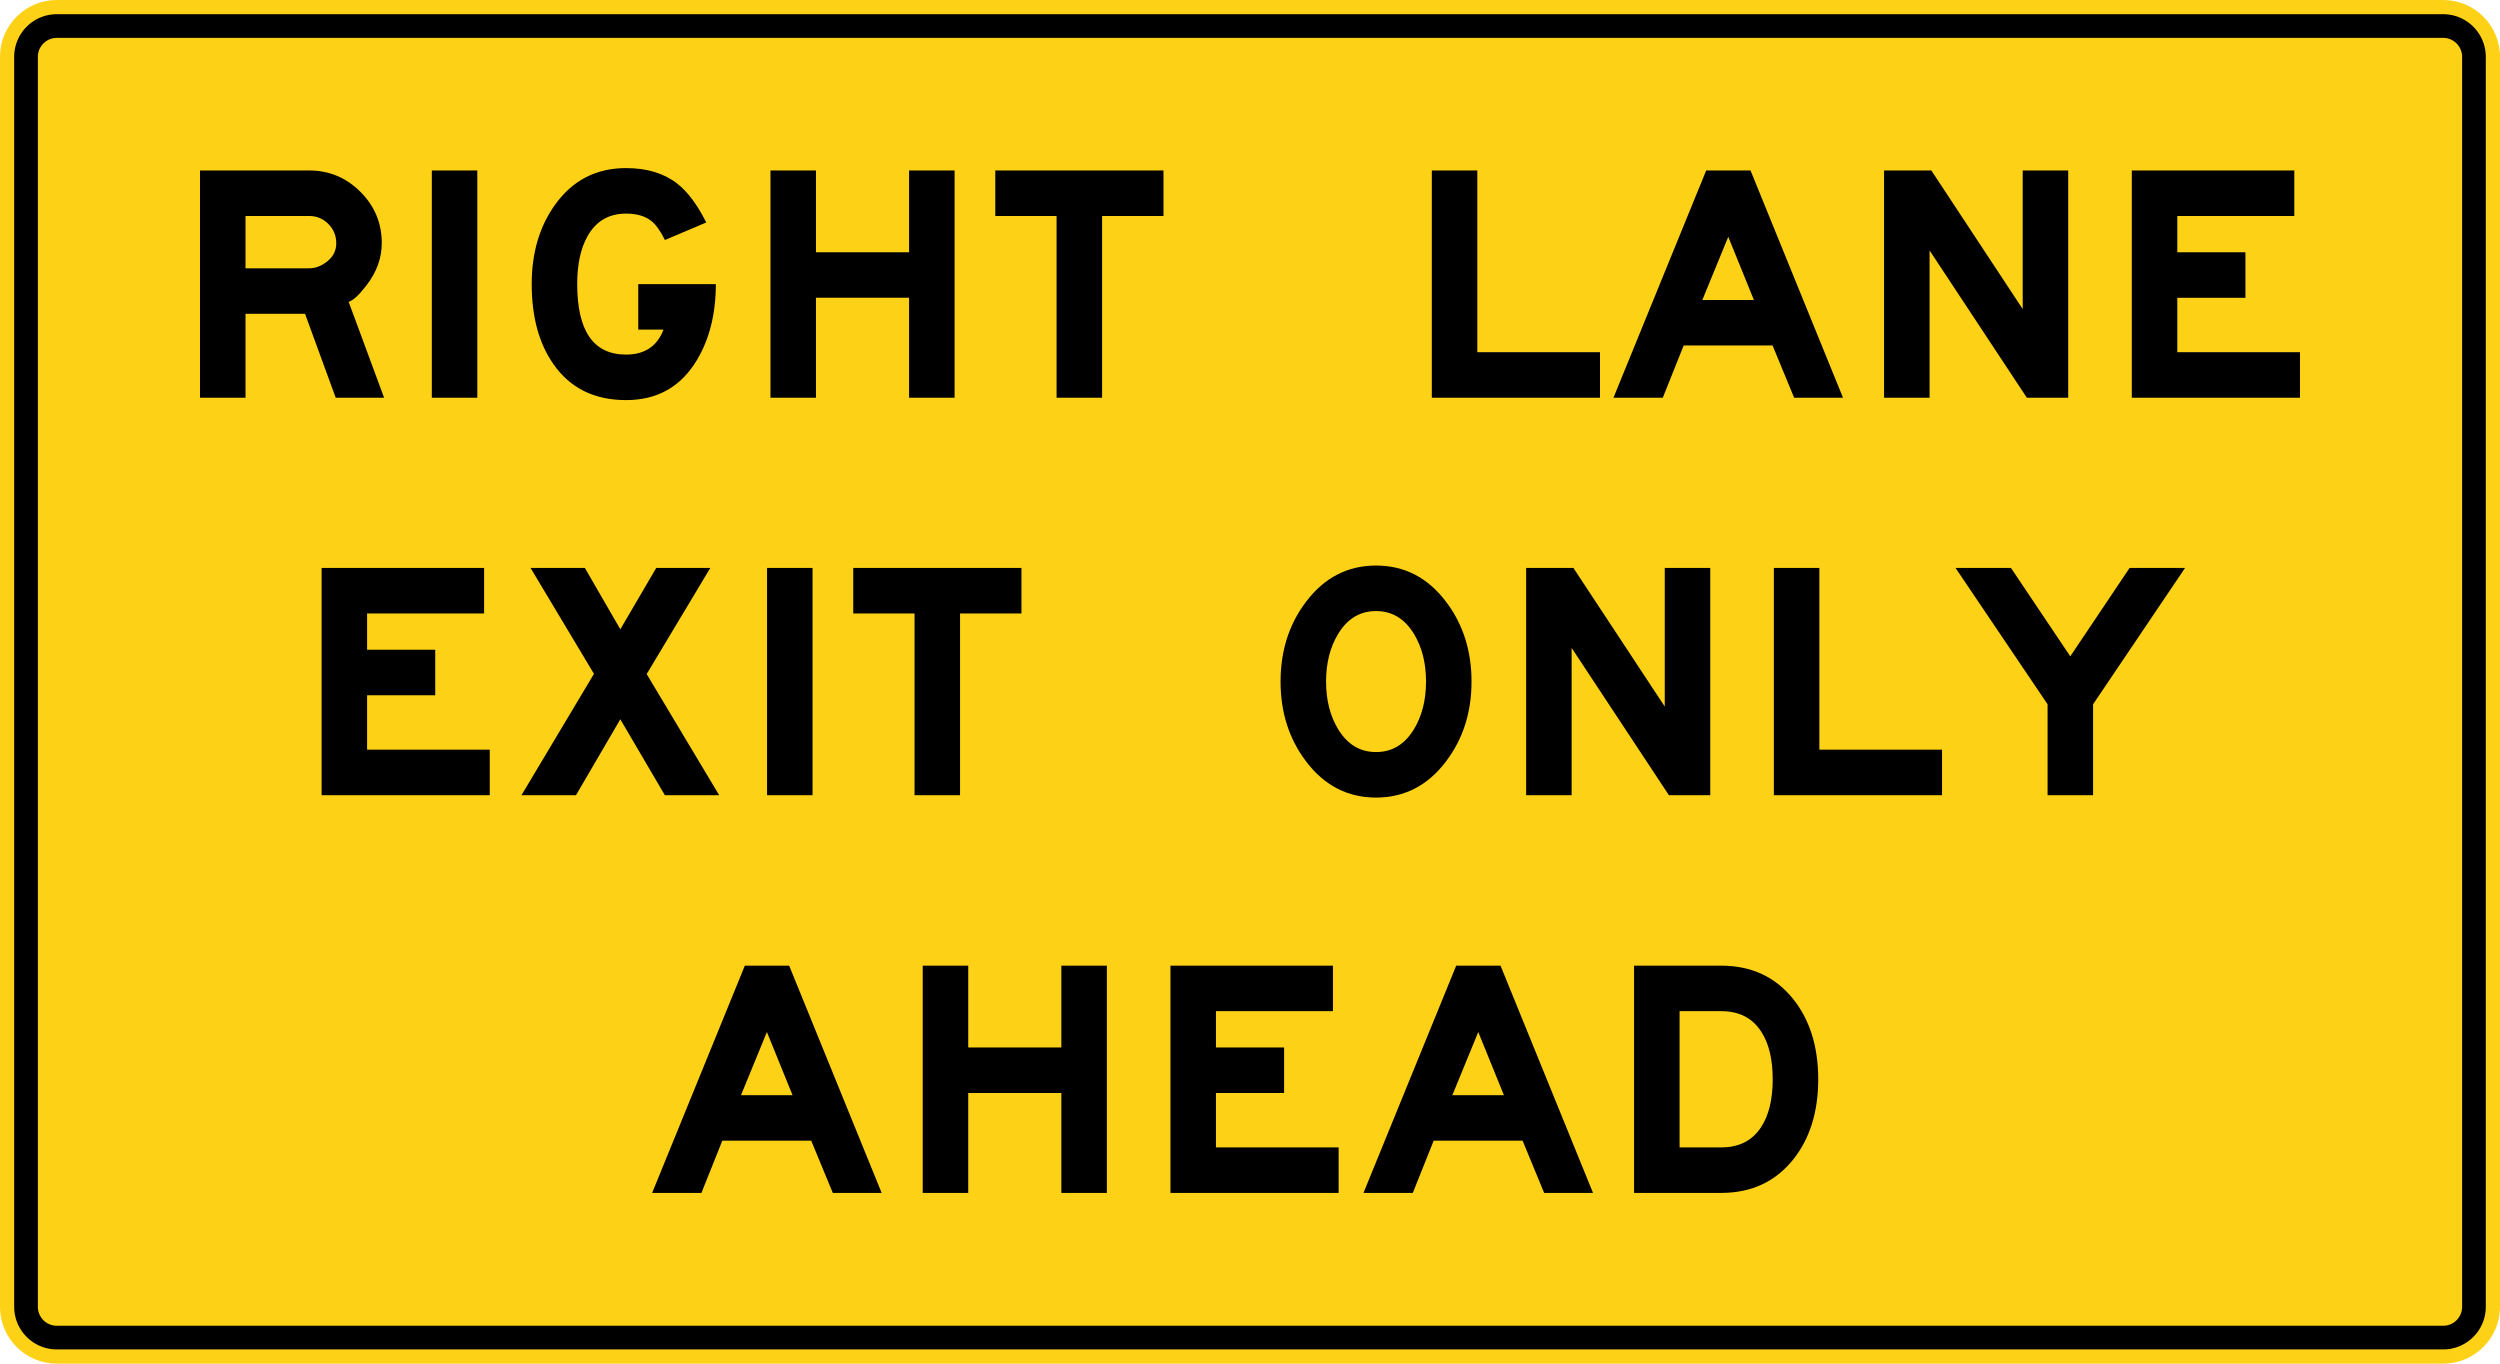 <svg xmlns="http://www.w3.org/2000/svg" width="242.212" height="132.117" viewBox="0 0 683.578 372.865">
    <path d="M683.578 357.325c0 8.583-6.954 15.54-15.537 15.54H15.533c-8.58 0-15.533-6.957-15.533-15.54V15.54C0 6.957 6.953 0 15.533 0H668.04c8.583 0 15.537 6.957 15.537 15.54v341.785z" style="fill:#fcd116;fill-opacity:1;fill-rule:nonzero;stroke:none"/>
    <path d="M673.22 357.325a5.182 5.182 0 0 1-5.179 5.179H15.533a5.184 5.184 0 0 1-5.179-5.179V15.54a5.187 5.187 0 0 1 5.179-5.182H668.04a5.185 5.185 0 0 1 5.18 5.182v341.785zM668.041 3.884H15.533C9.109 3.884 3.88 9.112 3.88 15.54v341.785c0 6.428 5.228 11.652 11.652 11.652H668.04c6.424 0 11.653-5.224 11.653-11.652V15.54c0-6.428-5.229-11.656-11.653-11.656" style="fill:#000;fill-opacity:1;fill-rule:nonzero;stroke:none"/>
    <path d="M91.945 66.52c0-2.075-.723-3.838-2.17-5.288-1.446-1.454-3.203-2.177-5.274-2.177h-17.37v14.309H84.5c1.778 0 3.464-.65 5.059-1.958 1.591-1.31 2.385-2.935 2.385-4.886m12.442-.025c0 4.06-1.386 7.892-4.155 11.497-2.025 2.653-3.659 4.163-4.897 4.537l9.69 26.222H91.794L83.408 85.81H67.13v22.94H54.688V46.61h29.82c5.468 0 10.153 1.946 14.04 5.838 3.896 3.898 5.84 8.58 5.84 14.047M130.513 108.75h-12.442V46.608h12.442v62.142zM171.179 109.4c-8.703 0-15.328-3.299-19.89-9.888-3.937-5.638-5.905-12.92-5.905-21.83 0-8.622 2.176-15.925 6.522-21.894 4.77-6.55 11.19-9.825 19.266-9.825 5.68 0 10.315 1.387 13.92 4.167 2.9 2.243 5.574 5.81 8.019 10.703l-11.307 4.794c-1.199-2.448-2.427-4.173-3.665-5.168-1.697-1.369-4.018-2.053-6.96-2.053-4.72 0-8.241 2.074-10.555 6.22-1.867 3.312-2.798 7.665-2.798 13.056 0 12.848 4.452 19.275 13.353 19.275 5.094 0 8.509-2.279 10.248-6.833h-6.911V77.682h21.216c0 8.128-1.74 15.07-5.218 20.835-4.356 7.256-10.798 10.883-19.335 10.883M261.014 108.75H248.57V81.419h-25.46v27.333H210.67V46.609h12.442v22.37h25.46v-22.37h12.443v62.142zM318.132 59.055h-16.786v49.696H288.9V59.055h-16.757V46.609h45.989v12.446zM437.49 108.75h-45.987V46.61h12.442v49.7h33.546v12.442zM479.577 82.031l-7.02-17.275-7.087 17.275h14.107zm-.928-35.422 25.287 62.142h-13.36l-5.901-14.291h-24.3l-5.715 14.29h-13.49l25.358-62.141h12.121zM565.514 108.75h-11.31c-4.805-7.245-13.67-20.672-26.596-40.269v40.27h-12.443V46.609h12.926l24.98 37.906V46.609h12.443v62.142zM628.887 108.75h-45.985V46.61h44.432v12.446h-31.99v9.924h18.63v12.439h-18.63v14.89h33.543v12.443zM133.918 217.431h-45.98V155.29h44.428v12.442h-31.99v9.927h18.63v12.443h-18.63v14.887h33.542v12.442zM196.65 217.431h-14.86l-12.174-20.757-12.122 20.757h-14.908l19.823-33.182-17.343-28.96h14.856l9.694 16.779 9.818-16.778h14.788l-17.399 29.02 19.826 33.121zM222.176 217.43h-12.44v-62.142h12.44v62.142zM279.295 167.732h-16.786v49.7h-12.442v-49.7h-16.76v-12.443h45.988v12.443zM389.922 186.359c0-5.098-1.118-9.469-3.355-13.117-2.53-4.106-5.962-6.156-10.312-6.156s-7.786 2.05-10.311 6.156c-2.237 3.648-3.355 8.02-3.355 13.117 0 5.1 1.118 9.472 3.355 13.12 2.525 4.106 5.961 6.156 10.311 6.156s7.783-2.05 10.312-6.156c2.237-3.648 3.355-8.02 3.355-13.12m12.439 0c0 8.46-2.34 15.755-7.024 21.897-4.97 6.547-11.335 9.825-19.082 9.825-7.75 0-14.11-3.278-19.085-9.825-4.681-6.142-7.024-13.438-7.024-21.897 0-8.456 2.343-15.755 7.024-21.894 4.974-6.547 11.335-9.825 19.085-9.825 7.747 0 14.111 3.278 19.082 9.825 4.685 6.139 7.024 13.438 7.024 21.894M467.639 217.431h-11.31c-4.805-7.25-13.67-20.672-26.596-40.27v40.27h-12.44V155.29h12.923l24.98 37.906V155.29h12.443v62.141zM531.012 217.431h-45.984V155.29h12.442v49.699h33.542v12.442zM597.465 155.29l-25.15 37.284v24.857h-12.442v-24.857l-25.174-37.285h15.162l16.22 24.173 16.218-24.173h15.166zM216.712 299.462l-7.02-17.275-7.084 17.275h14.104zm-.928-35.422 25.29 62.142h-13.36l-5.905-14.295H197.51l-5.715 14.295h-13.483l25.35-62.142h12.122zM302.652 326.182h-12.446v-27.33h-25.46v27.33H252.3V264.04h12.446v22.37h25.46v-22.37h12.446v62.142zM366.025 326.182H320.04V264.04h44.43v12.443h-31.99v9.927h18.63v12.443h-18.63v14.887h33.545v12.442zM411.22 299.462l-7.02-17.275-7.085 17.275h14.104zm-.928-35.422 25.29 62.142H422.22l-5.902-14.295h-24.3l-5.714 14.295h-13.487l25.354-62.142h12.122zM484.714 295.113c0-5.55-1.076-9.938-3.228-13.166-2.4-3.644-6.026-5.464-10.87-5.464H459.25v37.256h11.367c4.843 0 8.47-1.82 10.869-5.464 2.152-3.228 3.228-7.617 3.228-13.162m12.446 0c0 8.907-2.283 16.217-6.84 21.932-4.89 6.092-11.459 9.137-19.703 9.137h-23.81V264.04h23.81c8.244 0 14.813 3.045 19.702 9.137 4.558 5.715 6.84 13.025 6.84 21.936" style="fill:#000;fill-opacity:1;fill-rule:nonzero;stroke:none"/>
</svg>
